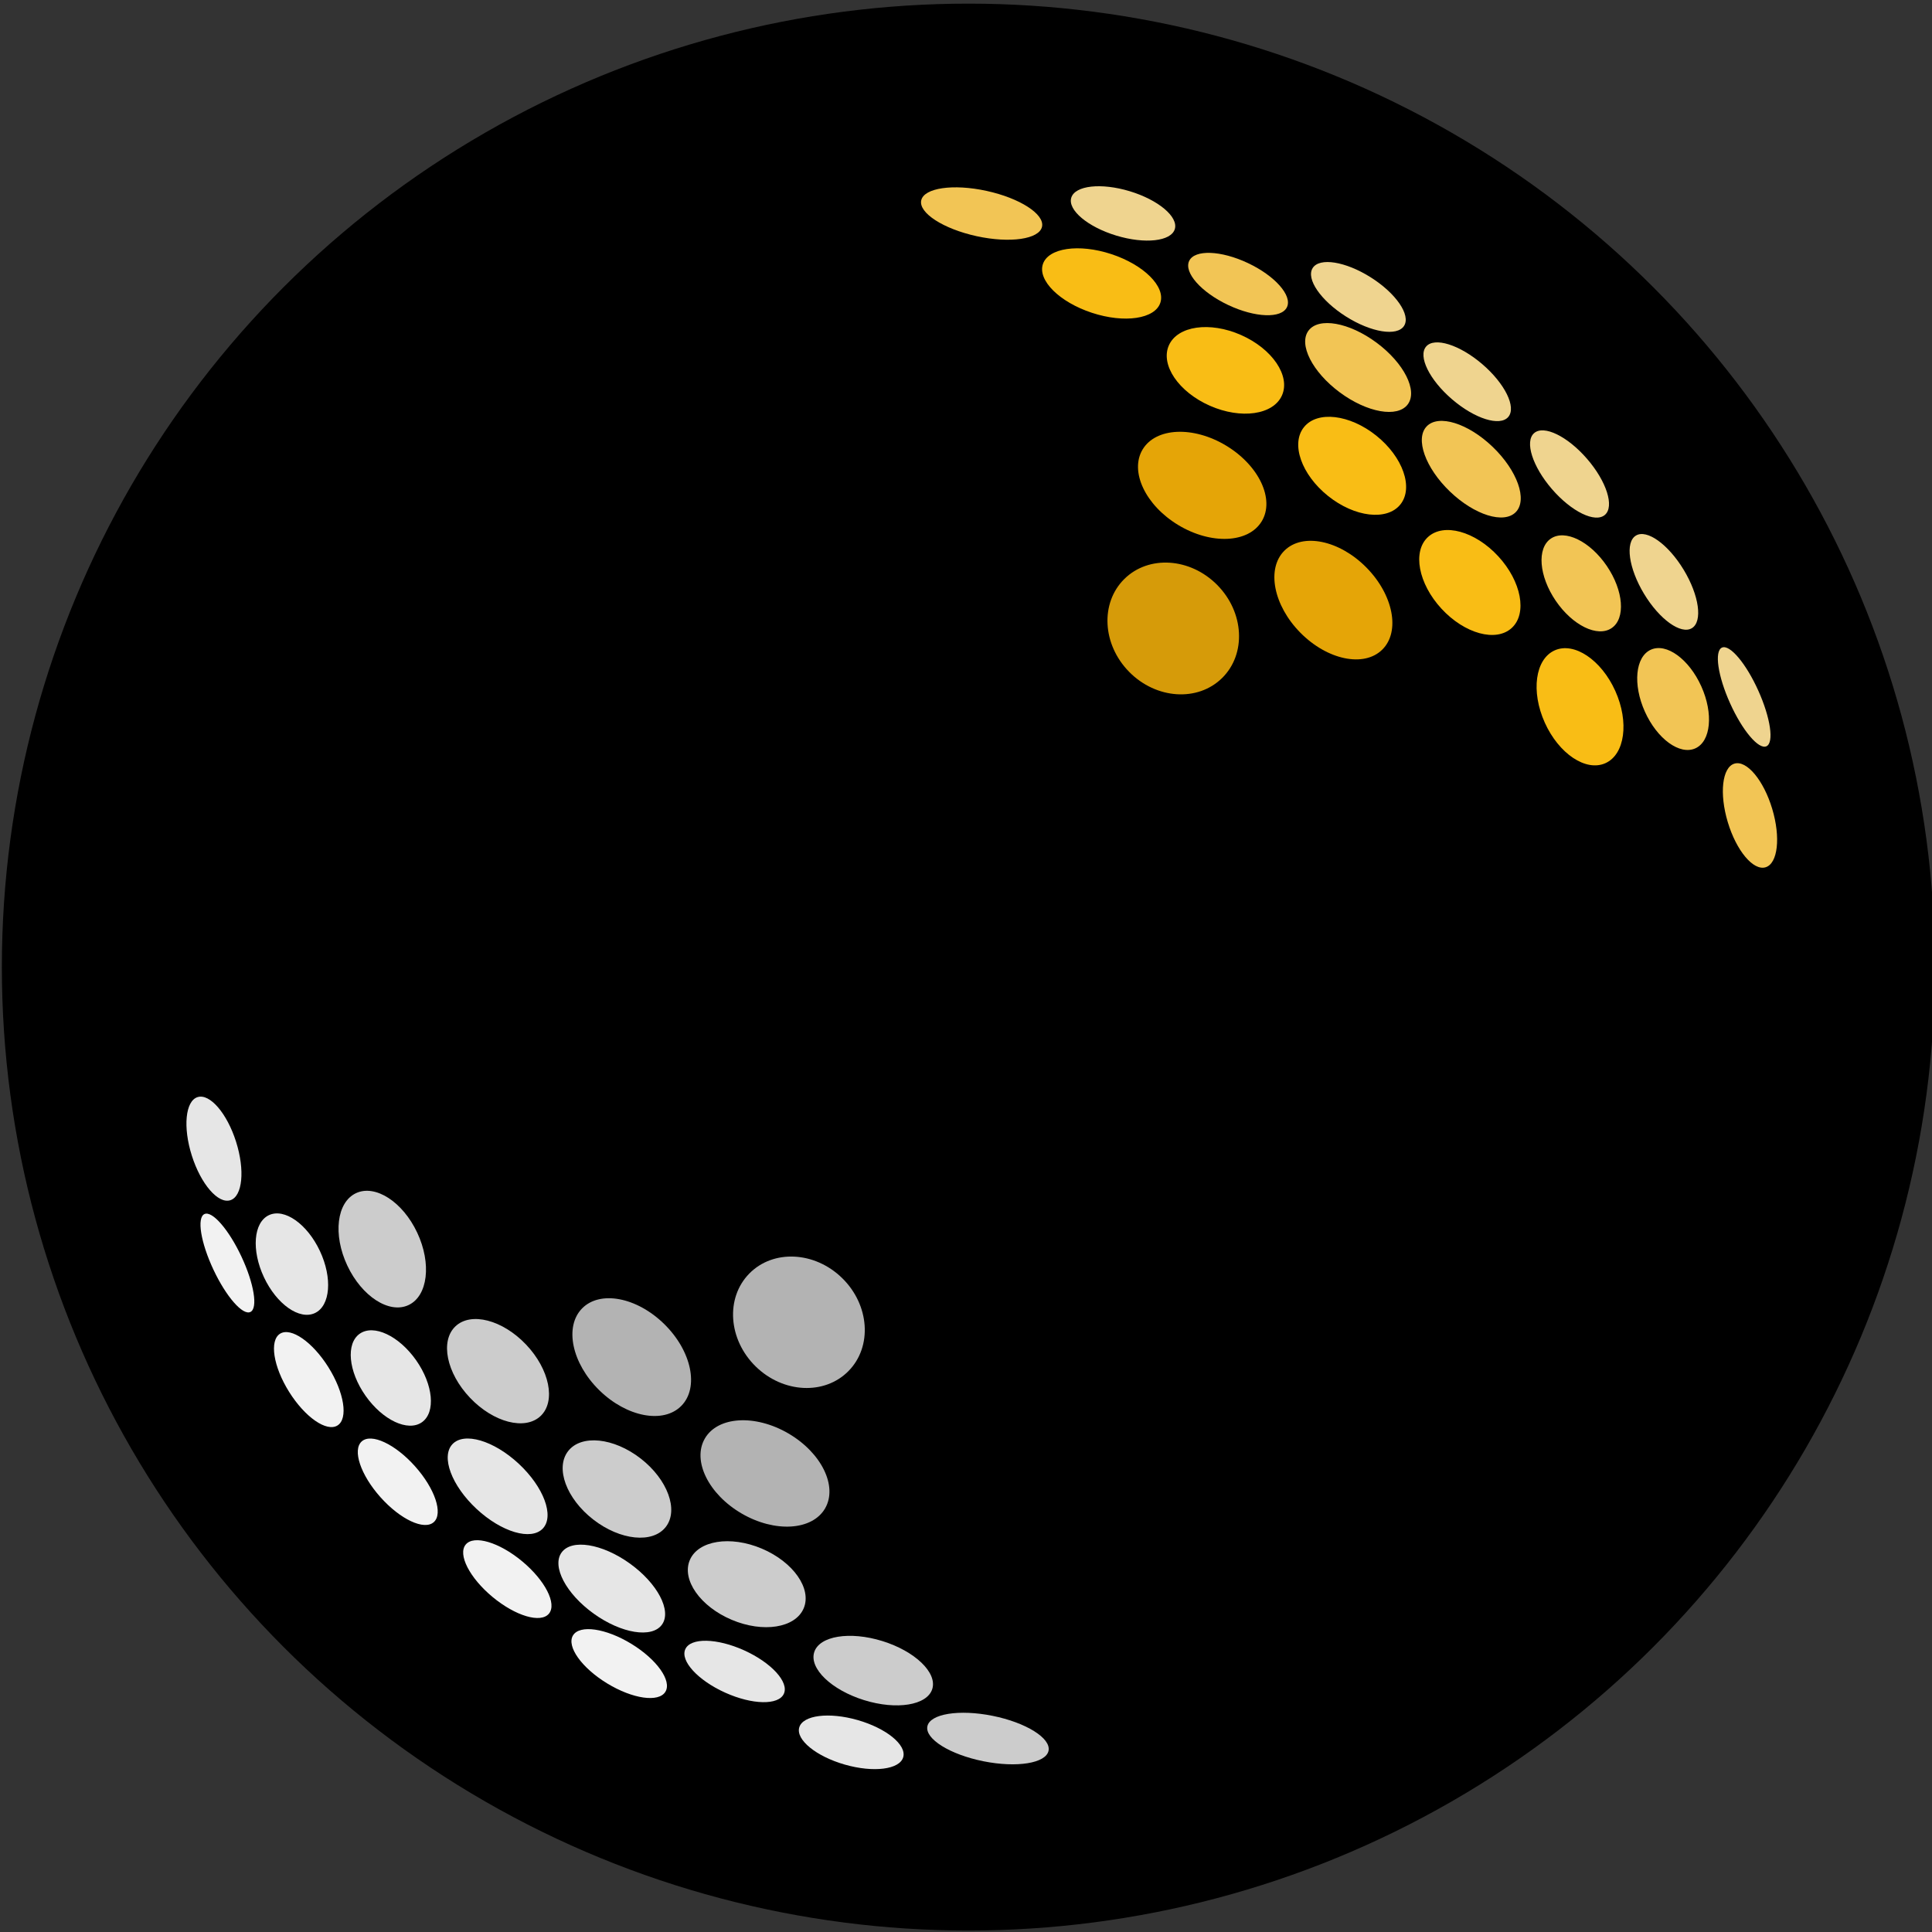 <?xml version="1.0" encoding="UTF-8" standalone="no"?>
<!-- Generator: Adobe Illustrator 21.0.0, SVG Export Plug-In . SVG Version: 6.00 Build 0)  -->

<svg
   version="1.1"
   x="0px"
   y="0px"
   viewBox="0 0 25 25"
   style="enable-background:new 0 0 25 25;"
   xml:space="preserve"
   id="svg908"
   sodipodi:docname="logo.svg"
   inkscape:version="1.1.2 (0a00cf5339, 2022-02-04, custom)"
   xmlns:inkscape="http://www.inkscape.org/namespaces/inkscape"
   xmlns:sodipodi="http://sodipodi.sourceforge.net/DTD/sodipodi-0.dtd"
   xmlns="http://www.w3.org/2000/svg"
   xmlns:svg="http://www.w3.org/2000/svg"><rect x="0" y="0" width="25" height="25" fill="#333333" stroke="none"/><defs
   id="defs912" /><sodipodi:namedview
   id="namedview910"
   pagecolor="#ffffff"
   bordercolor="#666666"
   borderopacity="1.0"
   inkscape:pageshadow="2"
   inkscape:pageopacity="0.0"
   inkscape:pagecheckerboard="0"
   showgrid="false"
   inkscape:zoom="34.92"
   inkscape:cx="12.170676"
   inkscape:cy="12.056128"
   inkscape:window-width="2554"
   inkscape:window-height="1342"
   inkscape:window-x="0"
   inkscape:window-y="64"
   inkscape:window-maximized="1"
   inkscape:current-layer="svg908" />
    <style
   type="text/css"
   id="style779">
        .st0 {
            fill: #E6E6E6;
        }

        .st1 {
            fill: #F2F2F2;
        }

        .st2 {
            fill: #B3B3B3;
        }

        .st3 {
            fill: #CCCCCC;
        }

        .st4 {
            fill: #EFD48F;
        }

        .st5 {
            fill: #D69B09;
        }

        .st6 {
            fill: #E5A507;
        }

        .st7 {
            fill: #F9BD15;
        }

        .st8 {
            fill: #F2C555;
        }
    </style>
    <g
   id="Layer_45">
    </g>
    <ellipse
   style="fill:#000000;fill-rule:evenodd;stroke-width:1.004"
   id="path940"
   cx="12.531"
   cy="12.514"
   rx="12.507"
   ry="12.467" /><g
   id="Layer_3"
   transform="translate(1.166,-1.352)">
        <ellipse
   transform="matrix(0.275,-0.961,0.961,0.275,-15.814,26.743)"
   class="st0"
   cx="9.8"
   cy="23.9"
   rx="0.3"
   ry="0.7"
   id="ellipse782" />
    </g>
    <g
   id="Layer_4"
   transform="translate(1.166,-1.352)">
        <ellipse
   transform="matrix(0.521,-0.854,0.854,0.521,-16.253,16.755)"
   class="st1"
   cx="6.8"
   cy="22.9"
   rx="0.3"
   ry="0.7"
   id="ellipse785" />
    </g>
    <g
   id="Layer_5"
   transform="translate(1.166,-1.352)">
        <ellipse
   transform="matrix(0.639,-0.769,0.769,0.639,-14.816,12.008)"
   class="st1"
   cx="5.4"
   cy="21.8"
   rx="0.3"
   ry="0.7"
   id="ellipse788" />
    </g>
    <g
   id="Layer_6"
   transform="translate(1.166,-1.352)">
        <ellipse
   transform="matrix(0.746,-0.666,0.666,0.746,-12.656,7.897)"
   class="st1"
   cx="4"
   cy="20.5"
   rx="0.3"
   ry="0.7"
   id="ellipse791" />
    </g>
    <g
   id="Layer_7"
   transform="translate(1.166,-1.352)">
        <ellipse
   transform="matrix(0.848,-0.531,0.531,0.848,-9.74,4.409)"
   class="st1"
   cx="2.8"
   cy="19.2"
   rx="0.3"
   ry="0.7"
   id="ellipse794" />
    </g>
    <g
   id="Layer_8"
   transform="translate(1.166,-1.352)">
        <ellipse
   transform="matrix(0.7,-0.714,0.714,0.7,-10.477,12.081)"
   class="st2"
   cx="9.2"
   cy="18.5"
   rx="0.8"
   ry="0.9"
   id="ellipse797" />
    </g>
    <g
   id="Layer_9"
   transform="translate(1.166,-1.352)">
        <ellipse
   transform="matrix(0.503,-0.864,0.864,0.503,-13.269,17.674)"
   class="st2"
   cx="8.7"
   cy="20.4"
   rx="0.6"
   ry="0.9"
   id="ellipse800" />
    </g>
    <g
   id="Layer_10"
   transform="translate(1.166,-1.352)">
        <ellipse
   transform="matrix(0.7,-0.714,0.714,0.7,-11.386,10.681)"
   class="st2"
   cx="7"
   cy="18.9"
   rx="0.6"
   ry="0.9"
   id="ellipse803" />
    </g>
    <g
   id="Layer_11"
   transform="translate(1.166,-1.352)">
        <ellipse
   transform="matrix(0.725,-0.689,0.689,0.725,-11.724,8.899)"
   class="st3"
   cx="5.3"
   cy="19.1"
   rx="0.5"
   ry="0.8"
   id="ellipse806" />
    </g>
    <g
   id="Layer_12"
   transform="translate(1.166,-1.352)">
        <ellipse
   transform="matrix(0.905,-0.425,0.425,0.905,-7.096,3.293)"
   class="st3"
   cx="3.8"
   cy="17.5"
   rx="0.5"
   ry="0.8"
   id="ellipse809" />
    </g>
    <g
   id="Layer_13"
   transform="translate(1.166,-1.352)">
        <ellipse
   transform="matrix(0.197,-0.98,0.98,0.197,-13.991,30.528)"
   class="st3"
   cx="11.6"
   cy="23.8"
   rx="0.3"
   ry="0.8"
   id="ellipse812" />
    </g>
    <g
   id="Layer_14"
   transform="translate(1.166,-1.352)">
        <ellipse
   transform="matrix(0.297,-0.955,0.955,0.297,-14.831,25.784)"
   class="st3"
   cx="10.1"
   cy="23"
   rx="0.4"
   ry="0.8"
   id="ellipse815" />
    </g>
    <g
   id="Layer_15"
   transform="translate(1.166,-1.352)">
        <ellipse
   transform="matrix(0.412,-0.911,0.911,0.412,-16.033,21.066)"
   class="st0"
   cx="8.3"
   cy="23"
   rx="0.3"
   ry="0.7"
   id="ellipse818" />
    </g>
    <g
   id="Layer_16"
   transform="translate(1.166,-1.352)">
        <ellipse
   transform="matrix(0.583,-0.812,0.812,0.583,-14.997,14.662)"
   class="st0"
   cx="6.8"
   cy="21.9"
   rx="0.4"
   ry="0.8"
   id="ellipse821" />
    </g>
    <g
   id="Layer_17"
   transform="translate(1.166,-1.352)">
        <ellipse
   transform="matrix(0.39,-0.921,0.921,0.39,-14.988,21.139)"
   class="st3"
   cx="8.5"
   cy="21.9"
   rx="0.5"
   ry="0.8"
   id="ellipse824" />
    </g>
    <g
   id="Layer_18"
   transform="translate(1.166,-1.352)">
        <ellipse
   transform="matrix(0.613,-0.79,0.79,0.613,-13.625,13.364)"
   class="st3"
   cx="6.8"
   cy="20.6"
   rx="0.5"
   ry="0.8"
   id="ellipse827" />
    </g>
    <g
   id="Layer_19"
   transform="translate(1.166,-1.352)">
        <ellipse
   transform="matrix(0.681,-0.732,0.732,0.681,-13.415,10.436)"
   class="st0"
   cx="5.3"
   cy="20.6"
   rx="0.4"
   ry="0.8"
   id="ellipse830" />
    </g>
    <g
   id="Layer_20"
   transform="translate(1.166,-1.352)">
        <ellipse
   transform="matrix(0.818,-0.575,0.575,0.818,-10.339,5.72)"
   class="st0"
   cx="3.9"
   cy="19.2"
   rx="0.4"
   ry="0.7"
   id="ellipse833" />
    </g>
    <g
   id="Layer_21"
   transform="translate(1.166,-1.352)">
        <ellipse
   transform="matrix(0.905,-0.425,0.425,0.905,-7.264,2.796)"
   class="st0"
   cx="2.6"
   cy="17.7"
   rx="0.4"
   ry="0.7"
   id="ellipse836" />
    </g>
    <g
   id="Layer_22"
   transform="translate(1.166,-1.352)">
        <ellipse
   transform="matrix(0.905,-0.425,0.425,0.905,-7.375,2.442)"
   class="st1"
   cx="1.8"
   cy="17.7"
   rx="0.2"
   ry="0.7"
   id="ellipse839" />
    </g>
    <g
   id="Layer_23"
   transform="translate(1.166,-1.352)">
        <ellipse
   transform="matrix(0.953,-0.303,0.303,0.953,-4.831,1.262)"
   class="st0"
   cx="1.6"
   cy="16.2"
   rx="0.3"
   ry="0.7"
   id="ellipse842" />
    </g>
    <g
   id="Layer_24"
   transform="translate(-0.652,1.742)">
        <ellipse
   transform="matrix(0.29,-0.957,0.957,0.29,9.819,15.276)"
   class="st4"
   cx="15.2"
   cy="1"
   rx="0.3"
   ry="0.7"
   id="ellipse845" />
    </g>
    <g
   id="Layer_25"
   transform="translate(-0.652,1.742)">
        <ellipse
   transform="matrix(0.534,-0.845,0.845,0.534,6.736,16.358)"
   class="st4"
   cx="18.2"
   cy="2.1"
   rx="0.3"
   ry="0.7"
   id="ellipse848" />
    </g>
    <g
   id="Layer_26"
   transform="translate(-0.652,1.742)">
        <ellipse
   transform="matrix(0.651,-0.759,0.759,0.651,4.449,15.991)"
   class="st4"
   cx="19.6"
   cy="3.2"
   rx="0.3"
   ry="0.7"
   id="ellipse851" />
    </g>
    <g
   id="Layer_27"
   transform="translate(-0.652,1.742)">
        <ellipse
   transform="matrix(0.756,-0.654,0.654,0.756,2.208,14.799)"
   class="st4"
   cx="21"
   cy="4.4"
   rx="0.3"
   ry="0.7"
   id="ellipse854" />
    </g>
    <g
   id="Layer_28"
   transform="translate(-0.652,1.742)">
        <ellipse
   transform="matrix(0.856,-0.517,0.517,0.856,0.181,12.3)"
   class="st4"
   cx="22.2"
   cy="5.8"
   rx="0.3"
   ry="0.7"
   id="ellipse857" />
    </g>
    <g
   id="Layer_29"
   transform="translate(-0.652,1.742)">

        <ellipse
   transform="matrix(0.712,-0.703,0.703,0.712,0.085,12.941)"
   class="st5"
   cx="15.8"
   cy="6.4"
   rx="0.8"
   ry="0.9"
   id="ellipse860" />
    </g>
    <g
   id="Layer_30"
   transform="translate(-0.652,1.742)">
        <ellipse
   transform="matrix(0.517,-0.856,0.856,0.517,3.981,16.079)"
   class="st6"
   cx="16.2"
   cy="4.5"
   rx="0.6"
   ry="0.9"
   id="ellipse863" />
    </g>
    <g
   id="Layer_31"
   transform="translate(-0.652,1.742)">
        <ellipse
   transform="matrix(0.712,-0.703,0.703,0.712,0.943,14.335)"
   class="st6"
   cx="17.9"
   cy="6"
   rx="0.6"
   ry="0.9"
   id="ellipse866" />
    </g>
    <g
   id="Layer_32"
   transform="translate(-0.652,1.742)">
        <ellipse
   transform="matrix(0.735,-0.678,0.678,0.735,1.26,14.889)"
   class="st7"
   cx="19.7"
   cy="5.8"
   rx="0.5"
   ry="0.8"
   id="ellipse869" />
    </g>
    <g
   id="Layer_33"
   transform="translate(-0.652,1.742)">
        <ellipse
   transform="matrix(0.912,-0.411,0.411,0.912,-1.187,9.327)"
   class="st7"
   cx="21.1"
   cy="7.4"
   rx="0.5"
   ry="0.8"
   id="ellipse872" />
    </g>
    <g
   id="Layer_34"
   transform="translate(-0.652,1.742)">
        <ellipse
   transform="matrix(0.213,-0.977,0.977,0.213,9.523,13.9)"
   class="st8"
   cx="13.4"
   cy="1"
   rx="0.3"
   ry="0.8"
   id="ellipse875" />
    </g>
    <g
   id="Layer_35"
   transform="translate(-0.652,1.742)">
        <ellipse
   transform="matrix(0.312,-0.95,0.95,0.312,8.453,15.488)"
   class="st7"
   cx="14.9"
   cy="1.9"
   rx="0.4"
   ry="0.8"
   id="ellipse878" />
    </g>
    <g
   id="Layer_36"
   transform="translate(-0.652,1.742)">
        <ellipse
   transform="matrix(0.427,-0.904,0.904,0.427,7.824,16.219)"
   class="st8"
   cx="16.7"
   cy="1.9"
   rx="0.3"
   ry="0.7"
   id="ellipse881" />
    </g>
    <g
   id="Layer_37"
   transform="translate(-0.652,1.742)">
        <ellipse
   transform="matrix(0.596,-0.803,0.803,0.596,4.97,15.84)"
   class="st8"
   cx="18.2"
   cy="3"
   rx="0.4"
   ry="0.8"
   id="ellipse884" />
    </g>
    <g
   id="Layer_38"
   transform="translate(-0.652,1.742)">
        <ellipse
   transform="matrix(0.404,-0.915,0.915,0.404,7.098,16.936)"
   class="st7"
   cx="16.5"
   cy="3"
   rx="0.5"
   ry="0.8"
   id="ellipse887" />
    </g>
    <g
   id="Layer_39"
   transform="translate(-0.652,1.742)">
        <ellipse
   transform="matrix(0.625,-0.78,0.78,0.625,3.42,15.794)"
   class="st7"
   cx="18.2"
   cy="4.3"
   rx="0.5"
   ry="0.8"
   id="ellipse890" />
    </g>
    <g
   id="Layer_40"
   transform="translate(-0.652,1.742)">
        <ellipse
   transform="matrix(0.693,-0.721,0.721,0.693,2.938,15.553)"
   class="st8"
   cx="19.7"
   cy="4.3"
   rx="0.4"
   ry="0.8"
   id="ellipse893" />
    </g>
    <g
   id="Layer_41"
   transform="translate(-0.652,1.742)">
        <ellipse
   transform="matrix(0.827,-0.562,0.562,0.827,0.404,12.868)"
   class="st8"
   cx="21.1"
   cy="5.8"
   rx="0.4"
   ry="0.7"
   id="ellipse896" />
    </g>
    <g
   id="Layer_42"
   transform="translate(-0.652,1.742)">
        <ellipse
   transform="matrix(0.912,-0.411,0.411,0.912,-1.036,9.811)"
   class="st8"
   cx="22.3"
   cy="7.3"
   rx="0.4"
   ry="0.7"
   id="ellipse899" />
    </g>
    <g
   id="Layer_43"
   transform="translate(-0.652,1.742)">
        <ellipse
   transform="matrix(0.912,-0.411,0.411,0.912,-0.937,10.154)"
   class="st4"
   cx="23.2"
   cy="7.3"
   rx="0.2"
   ry="0.7"
   id="ellipse902" />
    </g>
    <g
   id="Layer_44"
   transform="translate(-0.652,1.742)">
        <ellipse
   transform="matrix(0.958,-0.288,0.288,0.958,-1.559,7.09)"
   class="st8"
   cx="23.3"
   cy="8.8"
   rx="0.3"
   ry="0.7"
   id="ellipse905" />
    </g>
</svg>
